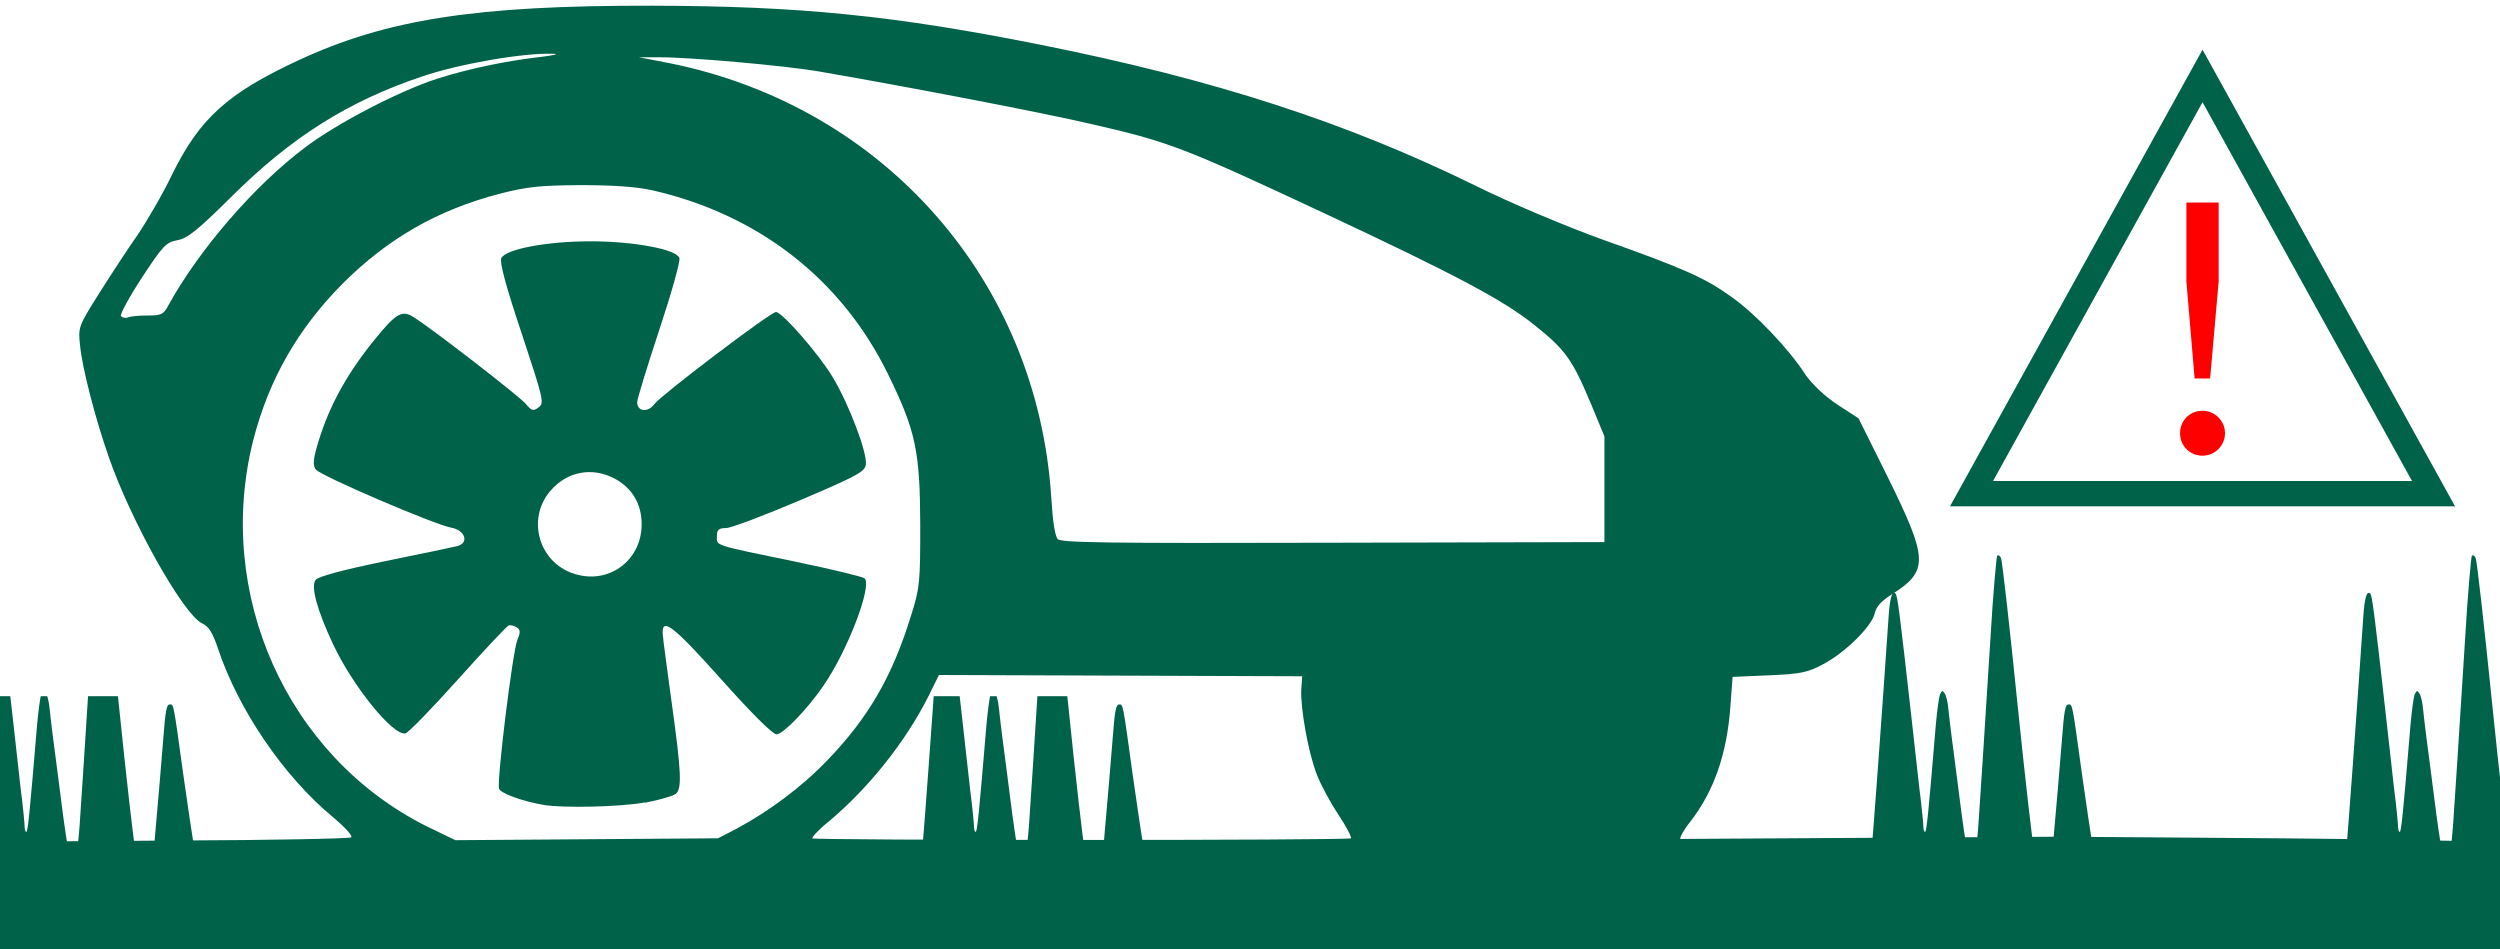 <svg id="IdleInLawn" version="1.1" viewBox="0 0 790 300" height="300" width="790" xmlns:svg="http://www.w3.org/2000/svg" xmlns:xlink="http://www.w3.org/1999/xlink" xmlns="http://www.w3.org/2000/svg">
  <defs>
    <path id="Mower" fill="#006249" d="M 38.2,99.9 C 37.9,99.3 40.8,93.9 44.8,87.8 51.5,77.6 52.4,76.6 56.1,75.9 c 3.2,-0.6 6.3,-3.1 17.1,-13.8 18.8,-18.7 36.8,-30.1 60.1,-37.9 11.6,-4 32.4,-7.6 41.5,-7.2 2.1,0 0.3,0.5 -4,1 -10.8,1.2 -23,3.8 -32.4,6.8 -12,3.8 -32,14.2 -42,21.8 -16,12 -33.5,32.3 -43.2,49.9 -1.5,2.9 -2.3,3.2 -6.5,3.2 -2.5,0 -5.4,0.2 -6.2,0.6 -0.8,0.3 -1.8,0.1 -2.1,-0.3 z M 334.4,170.6 c -1,-1 -1.7,-5.3 -2.2,-13.4 C 327.8,88.6 279.3,33.5 211.3,19.9 l -9.4,-1.8 6.2,0 c 8.9,-0.1 40.2,2.6 51.4,4.6 28.8,5 68.9,12.7 84.5,16.3 25.4,5.8 29.4,7.3 74.5,28.4 41.2,19.3 56.3,27.3 66,35 10.2,8.1 12.3,11.1 18.2,25.1 l 4.3,10.4 0,16.7 0,16.7 -85.7,0.2 c -73.2,0.2 -86,0 -87.2,-1.2 z m 456,139 c 1.5,0 1.5,-3.7 1.6,-22.5 l 0,-21 c -50.9,-1.3 -90.6,-1.3 -141.6,-1.7 l -119.4,0.7 c -0.3,-0.3 1,-2.8 3.1,-5.4 7.6,-9.8 11.6,-21.5 12.7,-36.4 l 0.7,-9.4 11.5,-0.5 c 9.9,-0.4 12.3,-0.9 17.1,-3.5 6.9,-3.6 15.3,-11.9 16.3,-16 0.4,-2.1 2.1,-4 5.3,-6 11.8,-7.5 11.7,-11 -1.1,-37 l -9.3,-18.7 -6.6,-4.3 c -4,-2.6 -8,-6.4 -10.1,-9.4 C 565.2,110.1 554.6,99.1 547.4,94 539,87.9 532.3,84.9 506.4,75.7 494.5,71.4 477.2,64.1 466.5,58.8 425.6,38.7 384,25.2 329.1,14.2 282.6,4.9 252.7,1.9 206,1.8 150.2,1.7 122.2,6.1 94.2,19.1 71.9,29.5 63.2,37.3 54.4,55.1 51.4,61.4 46.3,70.1 43.3,74.5 40.2,78.9 34.8,87.2 31.2,92.9 24.7,103.2 24.7,103.5 25.3,109.2 c 0.7,7.1 4.8,23.1 9.1,35.3 7,20.2 23.6,49.8 29.5,52.5 2.1,1 3.3,2.9 5,8 6.4,19.2 20.7,40.3 36.3,53.2 3.6,3 6.3,5.9 5.8,6.4 -0.4,0.4 -25.1,0.9 -54.8,1 l -58.4,0.4 0,20.9 c 0,19.3 0,20.9 1.6,22.1 2.6,1.9 788.3,2 790.9,0.1 z M 256.7,265 c -0.3,-0.3 2,-2.9 5.3,-5.5 12.4,-10.4 24.2,-25.1 31.5,-39.7 l 3.2,-6.5 57.4,0.2 57.4,0.2 -0.3,4.2 c -0.3,5.5 2.1,19.6 4.9,26.8 1.2,3.2 4.3,8.9 6.8,12.7 2.5,3.7 4.3,7.2 4,7.5 -0.7,0.7 -169.8,0.7 -170.7,0 z M 134.6,261 C 90.7,238.9 67.8,187.7 80,139.2 84.9,120 94.1,103.9 108.3,89.6 c 14.2,-14.2 30,-23.3 49.7,-28.4 8.6,-2.2 12.4,-2.6 25.4,-2.7 10.2,0 17.6,0.5 22.6,1.6 33.5,7.6 59.8,28 74.5,57.9 8.9,18.1 10.2,24.5 10.3,47.7 0,18.2 -0.1,20 -2.9,28.8 -5.9,19.2 -13.5,32.4 -26.7,46 -8,8.3 -18.4,16 -28.5,21.4 l -5.8,3 -41.5,0.3 -41.5,0.3 z"/>
    <path id="Wheel" fill="#006249" d="m 180.87,181.13 c -10.75,-3.84 -14.36,-17.18 -7.06,-25.89 5.33,-6.35 13.49,-7.84 20.71,-3.84 5.49,3.06 8.31,8.16 8.24,14.51 -0.15,11.61 -10.98,19.14 -21.81,15.22 z m 23.07,72.51 c 4.47,-0.86 8.71,-2.11 9.57,-2.74 2.04,-1.64 1.8,-6.82 -1.25,-28.8 -1.41,-10.35 -2.74,-20.09 -2.82,-21.5 -0.47,-5.88 3.21,-2.98 18.52,14.12 9.57,10.75 16.24,17.34 17.42,17.34 2.04,0 9.73,-7.92 14.83,-15.38 7.61,-10.98 15.46,-31.55 13.02,-33.9 -0.54,-0.54 -10.43,-2.9 -22.05,-5.33 -26.29,-5.41 -24.64,-4.94 -24.64,-8 0,-2.04 0.54,-2.58 2.9,-2.58 1.56,0 12.08,-4 23.38,-8.79 18.2,-7.76 20.48,-9.02 20.79,-11.3 0.47,-3.68 -5.25,-18.83 -10.35,-27.39 -4.31,-7.29 -16.08,-20.79 -18.05,-20.79 -1.72,0 -36.25,26.21 -38.37,29.03 -2.04,2.82 -5.49,2.51 -5.49,-0.54 0,-0.94 3.13,-11.22 6.98,-22.83 3.84,-11.61 6.74,-21.81 6.35,-22.76 -1.02,-2.74 -14.44,-5.25 -28.09,-5.25 -13.65,0 -26.76,2.43 -28.17,5.33 -0.62,1.17 1.41,8.79 6.43,23.78 6.9,20.87 7.22,22.05 5.33,23.38 -1.64,1.25 -2.19,1.09 -4,-1.09 -1.96,-2.35 -28.88,-23.23 -35.39,-27.39 -3.76,-2.43 -5.65,-1.33 -12.79,7.53 -9.1,11.3 -14.67,21.89 -18.05,34.06 -1.02,3.76 -1.02,5.33 -0.15,6.51 1.41,1.96 37.51,17.42 42.69,18.36 4.55,0.78 5.88,4.94 1.88,5.88 -1.33,0.31 -11.61,2.51 -22.91,4.78 -13.26,2.74 -20.87,4.78 -21.73,5.88 -1.56,2.04 0.39,9.33 5.49,20.24 6.2,13.26 18.99,29.11 22.91,28.25 0.94,-0.23 8.39,-7.92 16.63,-17.1 8.24,-9.18 15.46,-16.87 16.01,-17.03 0.54,-0.15 1.72,0.07 2.51,0.62 1.17,0.78 1.25,1.49 0.23,3.92 -1.56,3.84 -6.59,44.97 -5.8,47.08 0.54,1.49 7.53,4 14.04,5.1 6.35,1.09 24.64,0.62 32.09,-0.78 z"/>
    <path id="ZA" fill-opacity="1" d="M 0,275 H 790 V 150 H 515 v 70 H 285 l -45,50 H 125 L 84,220 H 0 Z"/>
    <path id="Grass" fill="#006249" d="m 511.4,267.5 -0.4,-1.9 c -0.2,-1 -1.6,-10.5 -3.1,-21 -3.1,-22.5 -3.0,-22 -4.2,-22 -1.1,0 -1.4,1.6 -2.2,12 -0.6,7.8 -1.6,19.1 -2.4,28.2 l -0.4,4.8 -2.8,0.1 c -1.5,0 -3.1,-0 -3.3,-0.3 -0.2,-0.2 -2.6,-20.6 -5.1,-45.2 -2.5,-24.5 -4.8,-45.2 -5.2,-45.9 -0.3,-0.7 -0.9,-1 -1.2,-0.7 -0.2,0.2 -1.3,11.9 -2.1,25.8 -2.6,41.1 -2.9,45.5 -3.6,55.8 -0.3,5.3 -0.8,9.9 -0.9,10.2 -0.4,0.6 -2.6,0.6 -3.1,-0 -0.1,-0.3 -1.2,-7.2 -2.2,-15.4 -1.0,-8.1 -2.2,-16.8 -2.5,-19.3 -0.3,-2.5 -0.8,-6.3 -1.0,-8.5 -0.2,-2.2 -0.7,-4.5 -1.2,-5.1 -0.7,-1 -0.8,-1 -1.5,0.4 -0.3,0.8 -0.9,5.2 -1.3,9.7 -2.3,27.6 -2.9,33.7 -3.4,33.7 -0.2,0 -0.5,-0.6 -0.5,-1.4 0,-0.8 -0.5,-6.4 -1.3,-12.5 -0.7,-6 -1.8,-16.1 -2.5,-22.4 -3.7,-33 -4.4,-38.4 -5,-39 -1.1,-1.1 -1.8,1.3 -2.2,7.2 -2,29.5 -5.1,71.8 -5.3,72.5 -0.1,0.4 23.6,0.5 71.4,0.4 z"/>
    <g id="Warning" transform="translate(600,0)" >
      <path fill="#006249" d="M 175.8,160 H 16.2 L 96,15.7 Z m -146,-8 H 162.2 L 96,32.3 Z" />
      <path fill="#f00" d="m 103.1,136.9 c 0,3.9 -3.2,7.1 -7.1,7.1 -4,0 -7.1,-3.1 -7.1,-7.1 0,-4 3.1,-7.1 7.1,-7.1 3.9,0 7.1,3.2 7.1,7.1 z M 90.9,88.9 V 64 h 10.2 v 24.9 l -2.7,30.7 h -4.9 z" />
    </g>
    <g id="Map" transform="translate(600,0)" >
      <path fill="#f00" d="m 116.6,99.7 3.4,5.8 3.4,-5.8 c 0.1,-0.2 13.7,-23.2 16.6,-28.3 2.5,-4 3.9,-9.6 3.9,-15.4 0,-13.2 -10.8,-24 -24,-24 C 106.7,32 96,42.8 96,56 c 0,5.8 1.4,11.4 3.9,15.4 3,5.1 16.5,28.1 16.7,28.3 z M 120,40 c 8.8,0 16,7.2 16,16 0,4.3 -1,8.5 -2.7,11.2 l -0.1,0.1 c -2,3.4 -8.9,15.2 -13.2,22.5 -4.3,-7.3 -11.2,-19.1 -13.2,-22.5 l -0.1,-0.1 C 105,64.5 104,60.3 104,56 c 0,-8.8 7.2,-16 16,-16 z" />
      <path fill="#f00" d="m 120,56 m -8,0 a 8,8 0 1 1 16,0 8,8 0 1 1 -16,0" />
      <path fill="#006249" d="m 147,38.8 c 1.4,2.3 2.6,4.7 3.5,7.3 l 17.6,-4.5 v 95.6 l -44,13.3 v -35.9 h -8 v 35.9 l -40,-13.3 V 41.5 L 89.7,46 c 0.8,-2.6 2,-5 3.5,-7.3 l -21,-7 L 16,49.1 v 112.4 l 56,-17.3 48,16 56,-17.3 V 30.5 Z M 68,137.1 24,150.4 V 54.9 L 68,41.6 Z" />
    </g>
    <clipPath id="Grass1">
      <use xlink:href="#Grass" transform="translate(-450,0)"/>
      <use xlink:href="#Grass" transform="translate(-150,0)"/>
      <use xlink:href="#Grass" transform="translate(150,0)"/>
      <use xlink:href="#Grass" transform="translate(300,0)"/>
      <use xlink:href="#Grass" transform="translate(450,0)"/>
    </clipPath>
  </defs>
  <g id="IdleInLawn.svg" style="display:inline">
    <use xlink:href="#ZA" clip-path="url(#Grass1)" fill="#006249"/>
    <use xlink:href="#Warning">
      <animate id="WarningAppear" attributeType="XML" attributeName="fill-opacity" values="0;1" begin="0s;MapDisappear.end" dur="1s" fill="freeze"/>
      <animate id="WarningDisappear" attributeType="XML" attributeName="fill-opacity" values="1;0" begin="WarningAppear.end" dur="1s" fill="freeze"/>
    </use>
    <use xlink:href="#Map" fill-opacity="0">
      <animate id="MapAppear" attributeType="XML" attributeName="fill-opacity" values="0;1" begin="WarningDisappear.end" dur="1s" fill="freeze"/>
      <animate id="MapDisappear" attributeType="XML" attributeName="fill-opacity" values="1;0" begin="MapAppear.end" dur="1s" fill="freeze"/>
    </use>
    <use xlink:href="#Mower"/>
    <use xlink:href="#Wheel"/>
    <use xlink:href="#Grass" transform="translate(700,-0.7)" fill="#000"/>
  </g>
</svg>

